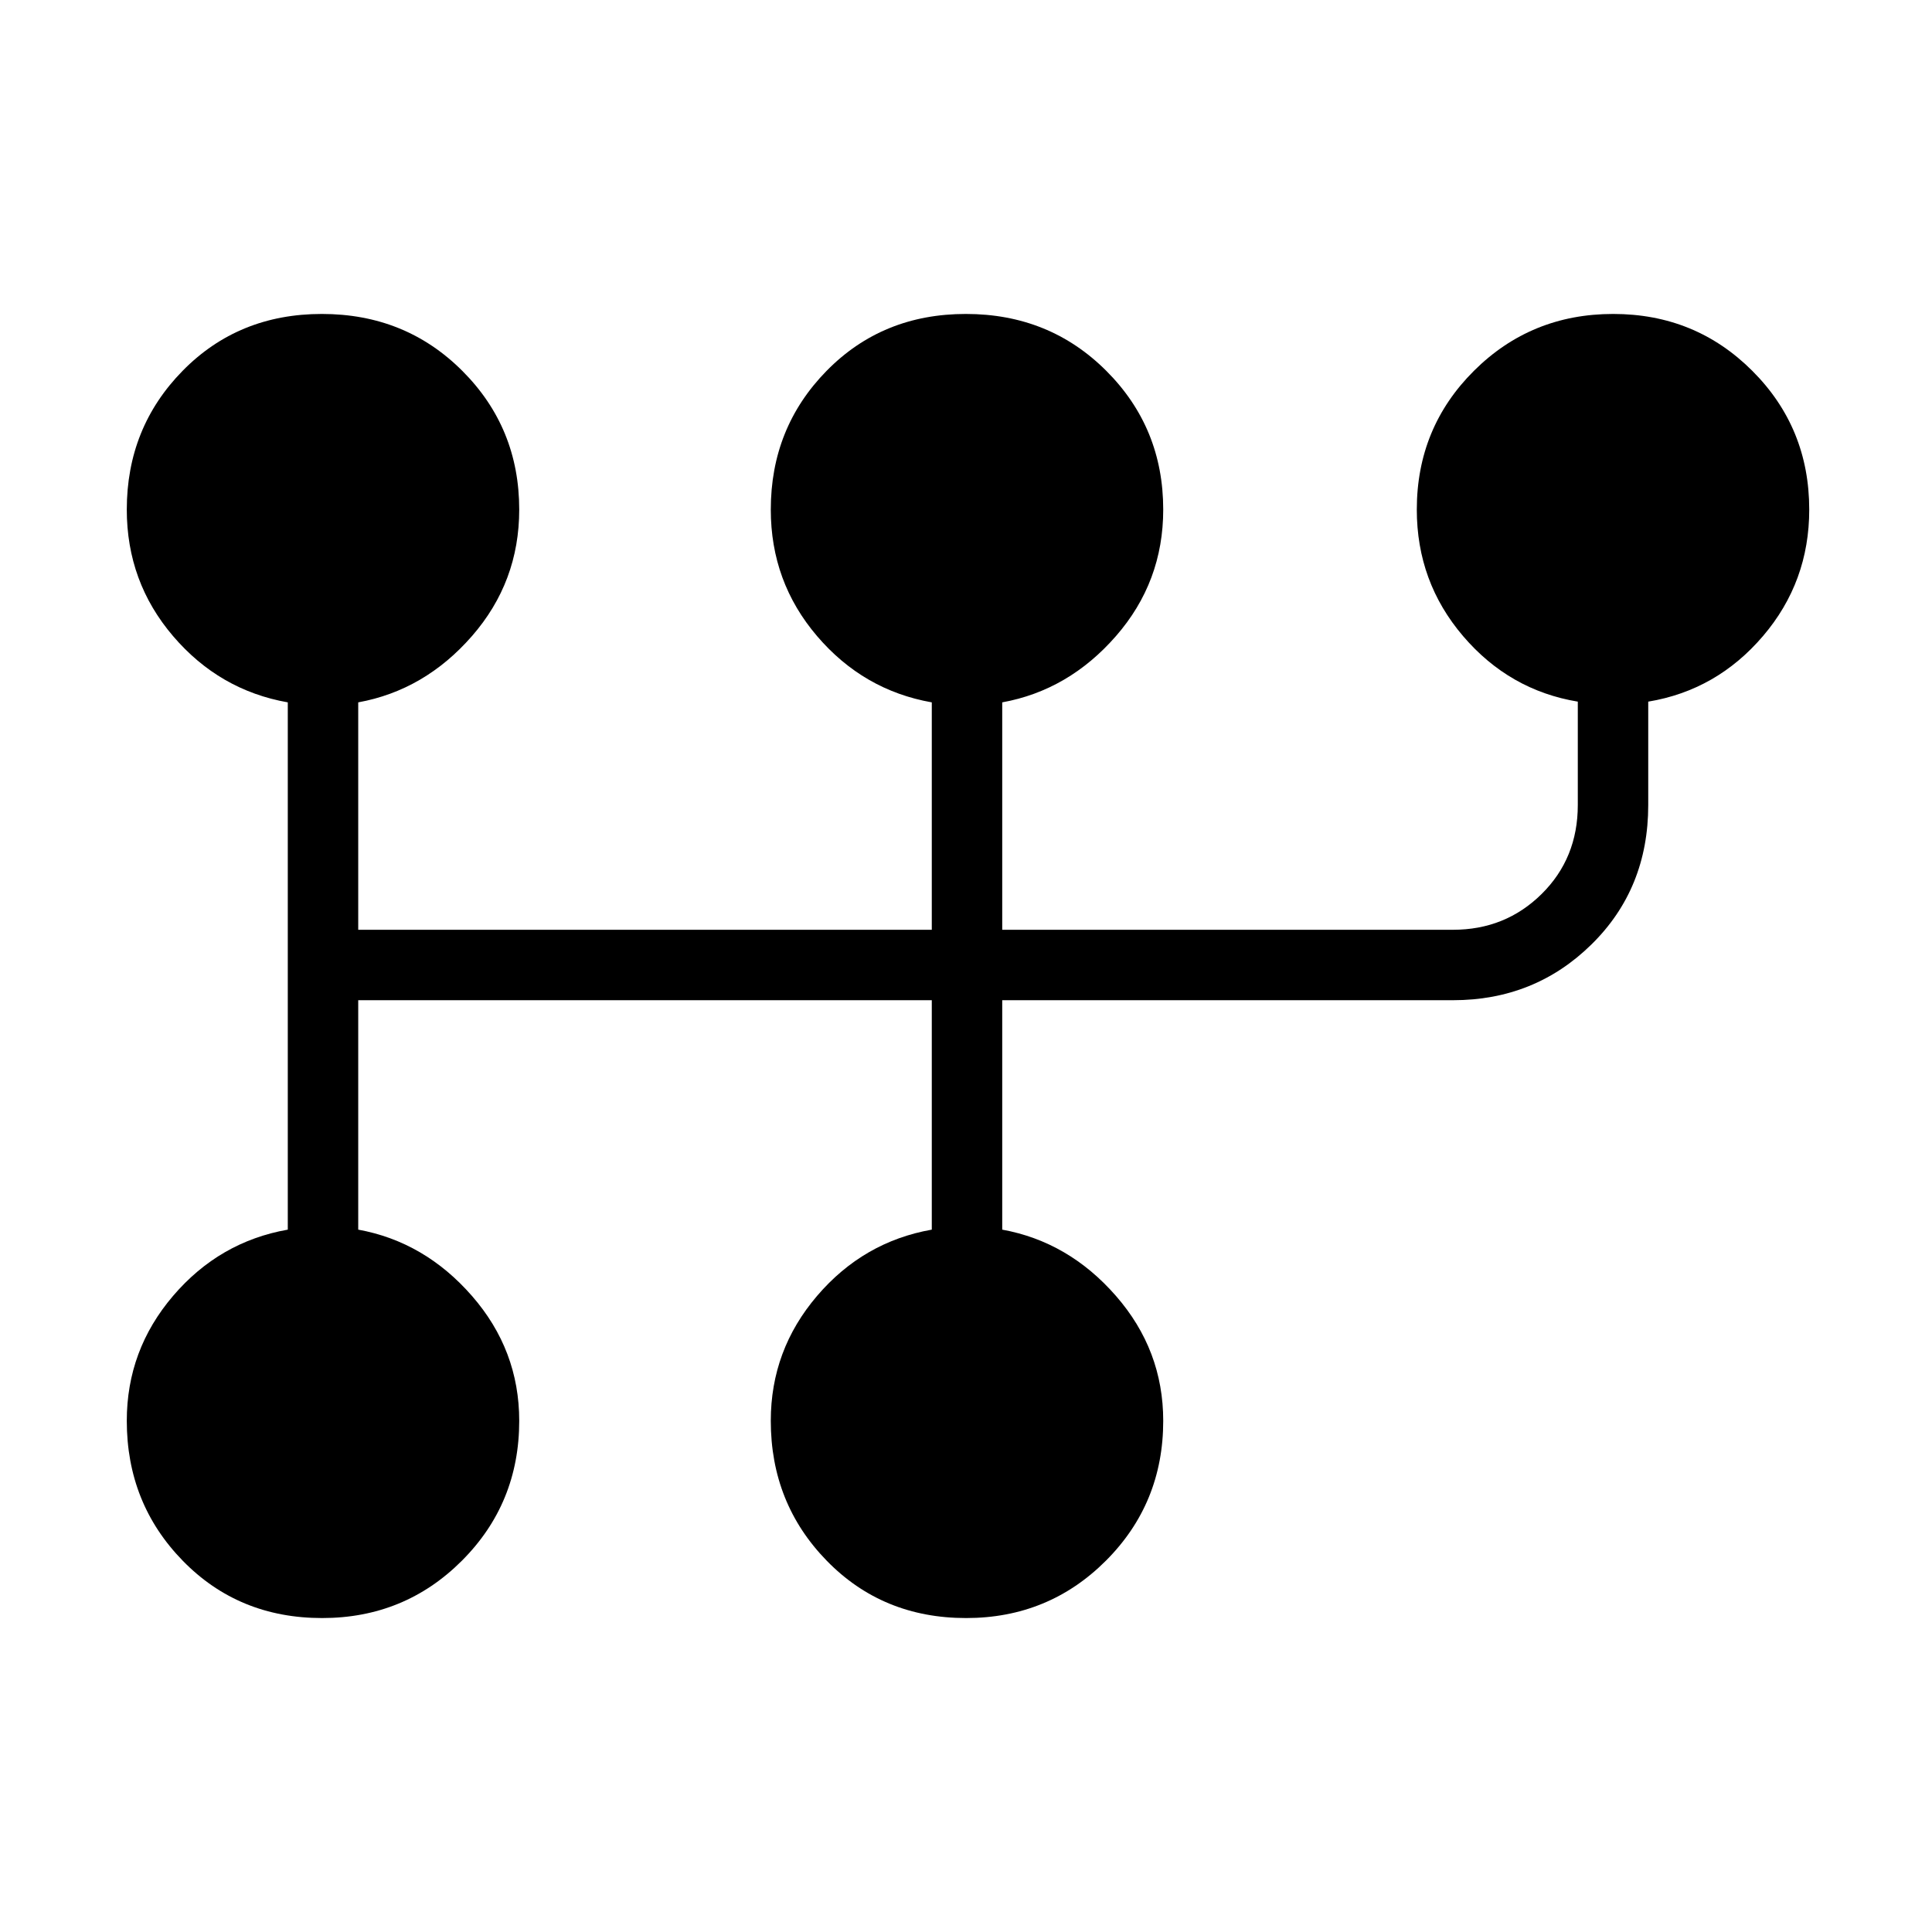 <svg xmlns="http://www.w3.org/2000/svg" height="48" viewBox="0 -960 960 960" width="48"><path d="M160.06-156q-41.48 0-69.27-28.5T63-254q0-35.16 23-62.08T143-349v-262q-34-6-57-32.92t-23-62.87q0-40.67 27.73-68.94Q118.47-804 159.94-804q41.48 0 69.77 28.27T258-706.79q0 35.95-23.5 62.87Q211-617 178-611v113h285v-113q-34-6-57-32.92t-23-62.87q0-40.67 27.73-68.94Q438.47-804 479.94-804q41.48 0 69.77 28.27T578-706.79q0 35.95-23.5 62.87Q531-617 498-611v113h224q26.02 0 44.01-17.76Q784-533.53 784-560v-51.36q-34-5.64-57-32.56t-23-62.87q0-40.67 28.38-68.94Q760.76-804 801.59-804t69.12 28.27Q899-747.46 899-706.79q0 35.95-23 62.87-23 26.92-57 32.56V-560q0 41.58-28.21 69.29Q762.58-463 722-463H498v114q33 6 56.5 32.92T578-254q0 41-28.48 69.5-28.49 28.5-69.46 28.5-41.48 0-69.27-28.5T383-254q0-35.16 23-62.08T463-349v-114H178v114q33 6 56.5 32.92T258-254q0 41-28.48 69.5-28.49 28.5-69.46 28.5Z"/></svg>